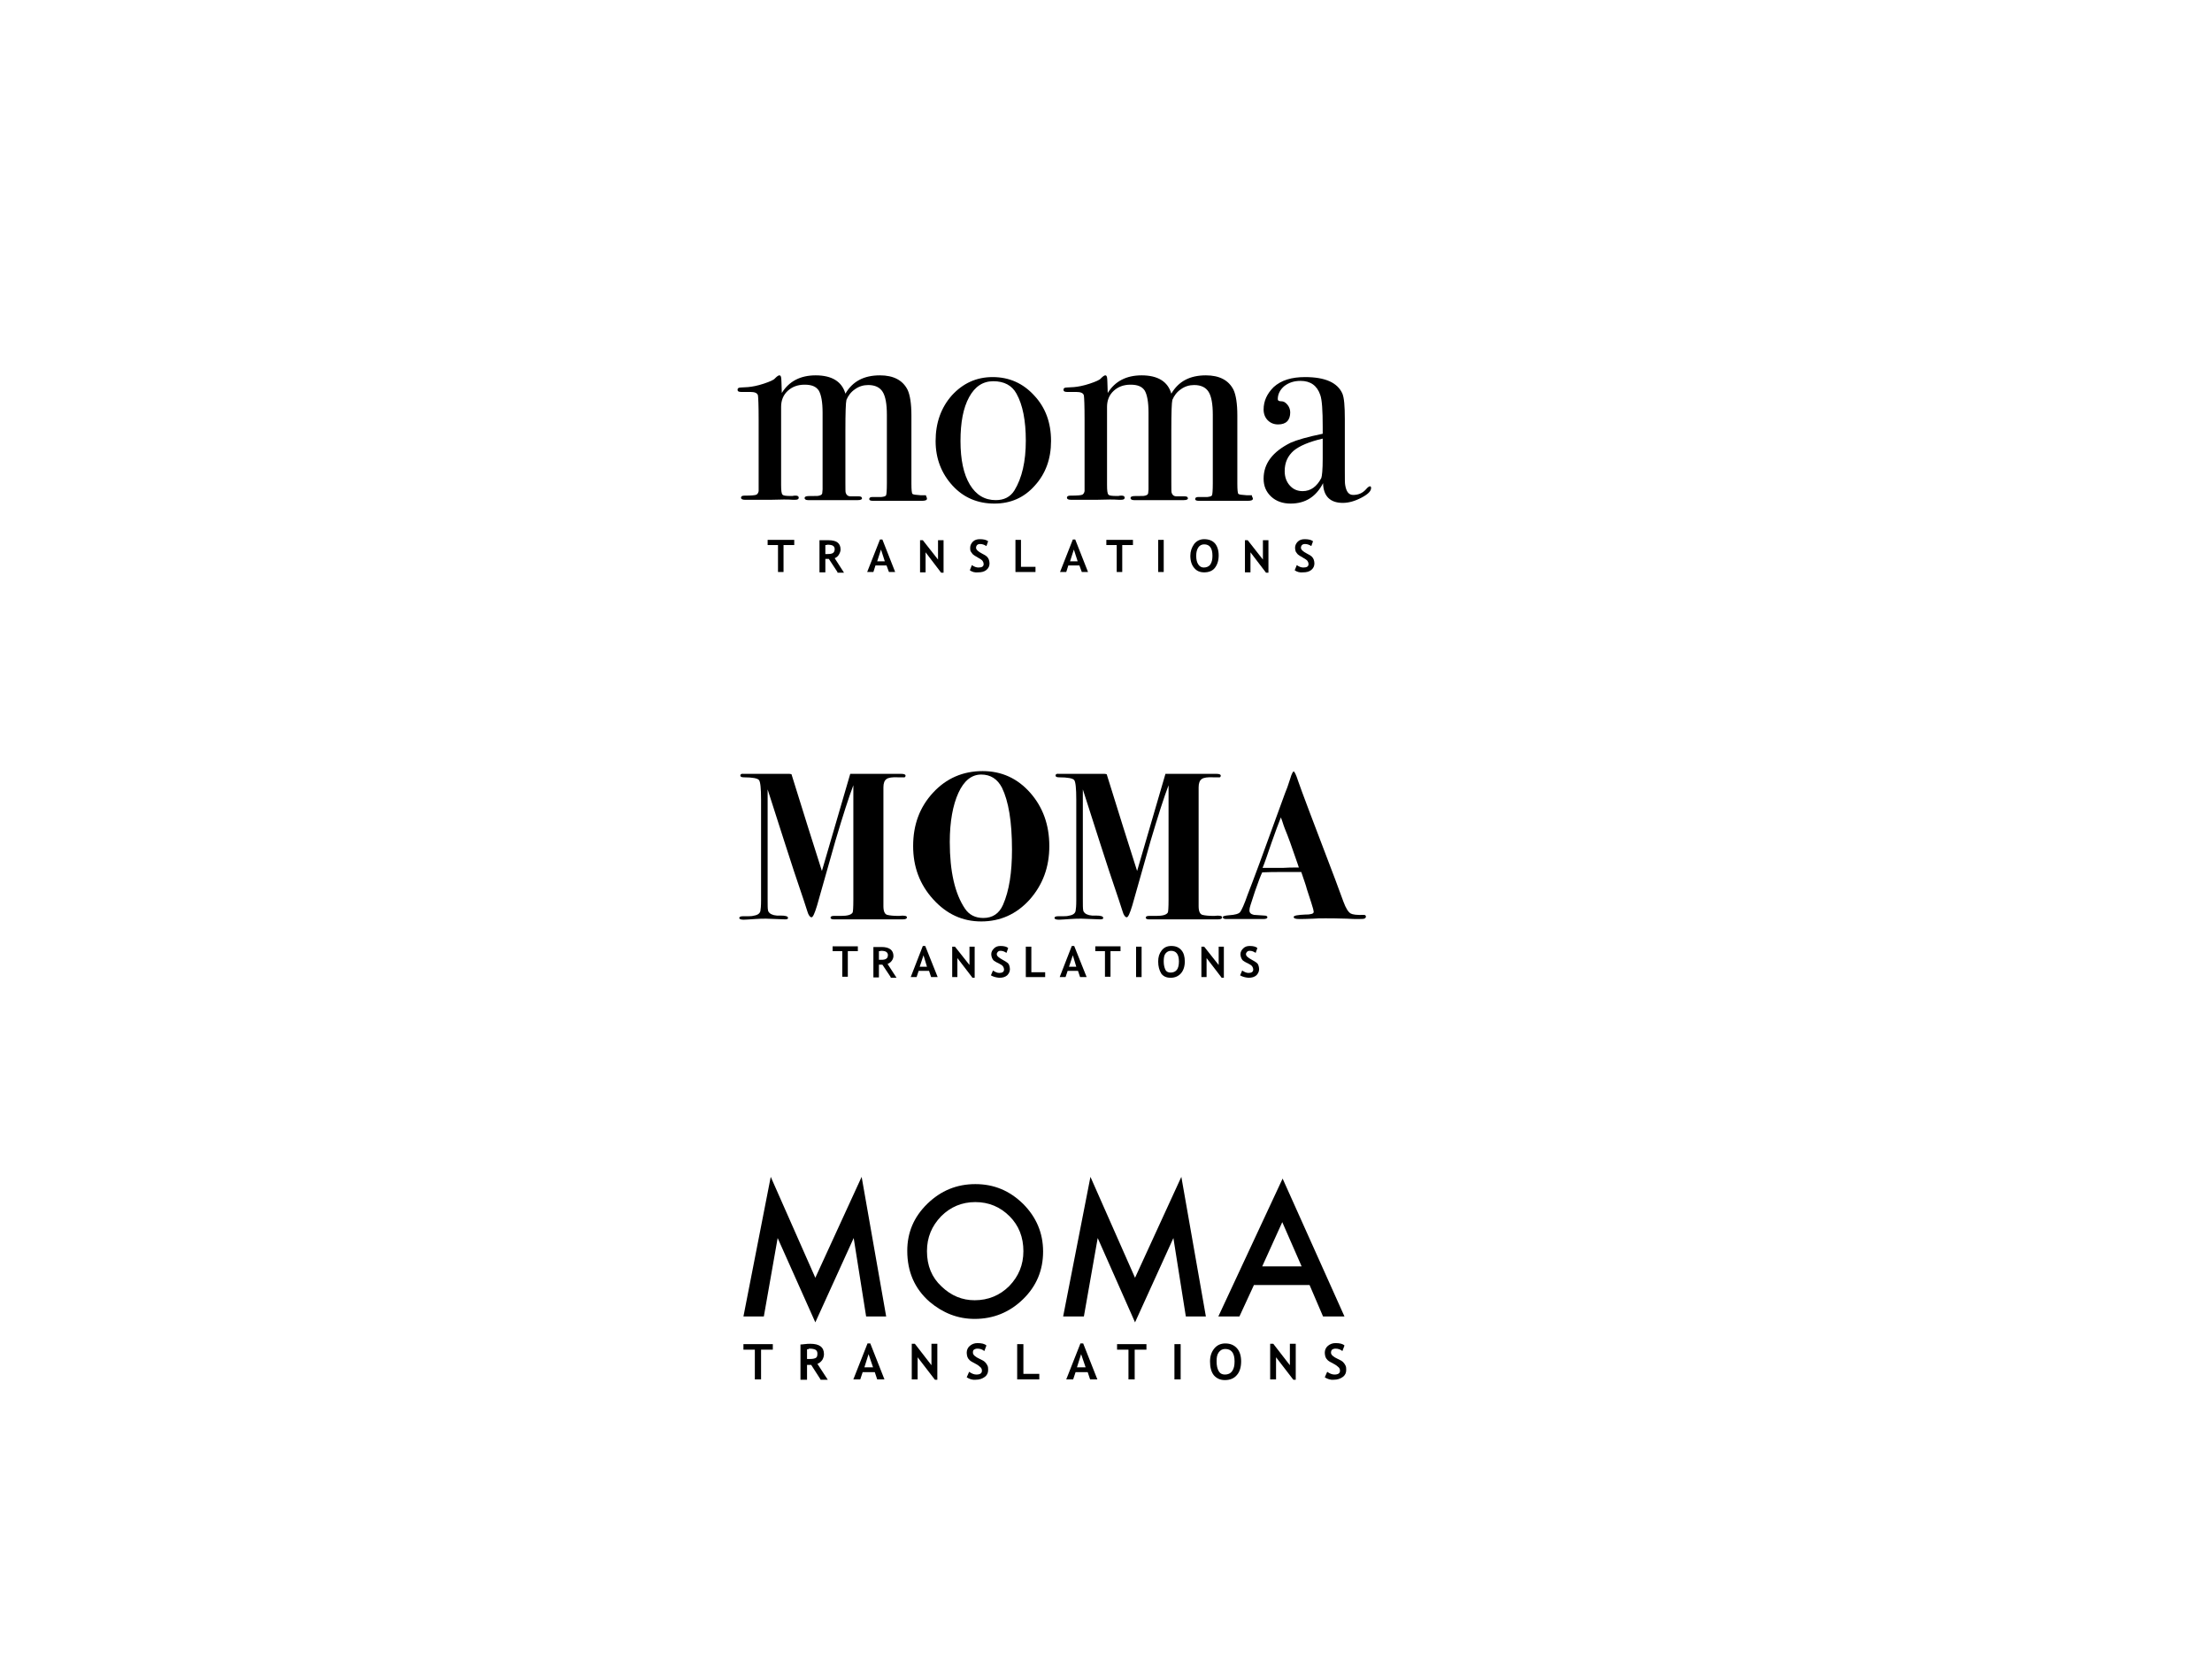 <?xml version="1.0" encoding="utf-8"?>
<!-- Generator: Adobe Illustrator 20.0.0, SVG Export Plug-In . SVG Version: 6.00 Build 0)  -->
<svg version="1.1" id="Layer_1" xmlns="http://www.w3.org/2000/svg" xmlns:xlink="http://www.w3.org/1999/xlink" x="0px" y="0px"
	 viewBox="0 0 640 480" style="enable-background:new 0 0 640 480;" xml:space="preserve">
<g>
	<g>
		<path d="M215.1,380.9l7.9-40.4l12.9,29.2l13.4-29.2l7.1,40.4h-5.8l-3.6-22.7l-11.1,24.4L225,358.2l-4,22.7H215.1z"/>
		<path d="M262.5,361.9c0-5.3,1.9-9.8,5.8-13.6c3.9-3.8,8.5-5.7,13.9-5.7c5.4,0,9.9,1.9,13.8,5.7c3.8,3.8,5.8,8.4,5.8,13.8
			c0,5.4-1.9,10-5.8,13.8c-3.9,3.8-8.6,5.7-14,5.7c-4.9,0-9.2-1.7-13.1-5C264.6,372.8,262.5,367.9,262.5,361.9z M268.2,362
			c0,4.2,1.4,7.6,4.2,10.2c2.8,2.7,6,4,9.6,4c3.9,0,7.3-1.4,10-4.1c2.7-2.8,4.1-6.1,4.1-10.1c0-4-1.3-7.4-4-10.1
			c-2.7-2.7-6-4.1-9.9-4.1c-3.9,0-7.2,1.4-9.9,4.1C269.6,354.7,268.2,358,268.2,362z"/>
		<path d="M307.6,380.9l7.9-40.4l12.9,29.2l13.4-29.2l7.1,40.4h-5.8l-3.6-22.7l-11.1,24.4l-10.8-24.4l-4,22.7H307.6z"/>
		<path d="M378.9,371.8h-16.1l-4.2,9.1h-6.1l18.6-39.9l17.9,39.9h-6.2L378.9,371.8z M376.6,366.4l-5.6-12.8l-5.8,12.8H376.6z"/>
	</g>
	<g>
		<path d="M220.2,390.5v8.6h-1.8v-8.6h-3.3v-1.6h8.5v1.6H220.2z"/>
		<path d="M237.4,399.1l-2.7-4.2c-0.3,0-0.7,0-1.2,0v4.3h-1.9v-10.2c0.1,0,0.5,0,1.2-0.1s1.2-0.1,1.7-0.1c2.6,0,3.9,1,3.9,3
			c0,0.6-0.2,1.2-0.5,1.7c-0.4,0.5-0.8,0.9-1.4,1.1l3,4.6H237.4z M233.5,390.4v2.8c0.3,0,0.6,0,0.8,0c0.8,0,1.3-0.1,1.7-0.3
			c0.4-0.2,0.5-0.6,0.5-1.3c0-0.5-0.2-0.9-0.6-1.1c-0.4-0.2-1-0.3-1.8-0.3C233.9,390.4,233.7,390.4,233.5,390.4z"/>
		<path d="M253.8,399.1l-0.7-2.1h-3.5l-0.7,2.1h-2l4.1-10.4h0.8l4.1,10.4H253.8z M251.3,391.8l-1.2,3.8h2.5L251.3,391.8z"/>
		<path d="M270.5,399.2l-5-6.5v6.4h-1.7v-10.3h0.9l4.8,6.2v-6.2h1.7v10.4H270.5z"/>
		<path d="M279.7,398.5l0.7-1.6c0.7,0.5,1.4,0.8,2.1,0.8c1.1,0,1.6-0.4,1.6-1.1c0-0.4-0.1-0.7-0.4-1c-0.3-0.3-0.8-0.7-1.6-1.1
			c-0.8-0.4-1.3-0.7-1.6-1c-0.3-0.3-0.5-0.6-0.6-0.9c-0.1-0.4-0.2-0.7-0.2-1.2c0-0.8,0.3-1.5,0.9-2c0.6-0.5,1.3-0.8,2.2-0.8
			c1.2,0,2.1,0.2,2.6,0.7l-0.6,1.6c-0.6-0.5-1.3-0.7-2-0.7c-0.4,0-0.7,0.1-1,0.3s-0.3,0.5-0.3,0.9c0,0.6,0.7,1.2,2,1.8
			c0.7,0.3,1.2,0.6,1.5,0.9s0.5,0.6,0.7,1c0.2,0.4,0.2,0.8,0.2,1.3c0,0.8-0.3,1.5-1,2c-0.7,0.5-1.5,0.8-2.6,0.8
			C281.3,399.3,280.5,399,279.7,398.5z"/>
		<path d="M294.3,399.1v-10.2h1.8v8.6h4.6v1.6H294.3z"/>
		<path d="M315.4,399.1l-0.7-2.1h-3.5l-0.7,2.1h-2l4.1-10.4h0.8l4.1,10.4H315.4z M312.8,391.8l-1.2,3.8h2.5L312.8,391.8z"/>
		<path d="M328.3,390.5v8.6h-1.8v-8.6h-3.3v-1.6h8.5v1.6H328.3z"/>
		<path d="M339.8,399.1v-10.2h1.8v10.2H339.8z"/>
		<path d="M350.1,393.9c0-1.5,0.4-2.7,1.2-3.7c0.8-1,1.9-1.5,3.2-1.5c1.5,0,2.6,0.5,3.4,1.4c0.8,0.9,1.2,2.2,1.2,3.8s-0.4,3-1.2,3.9
			c-0.8,1-2,1.5-3.5,1.5c-1.4,0-2.4-0.5-3.2-1.4C350.4,396.9,350.1,395.5,350.1,393.9z M352,393.9c0,1.2,0.2,2.1,0.6,2.8
			c0.4,0.7,1,1,1.8,1c0.9,0,1.6-0.3,2.1-1s0.7-1.6,0.7-2.8c0-2.4-0.9-3.6-2.7-3.6c-0.8,0-1.4,0.3-1.9,1S352,392.8,352,393.9z"/>
		<path d="M374.2,399.2l-5-6.5v6.4h-1.7v-10.3h0.9l4.8,6.2v-6.2h1.7v10.4H374.2z"/>
		<path d="M383.3,398.5l0.7-1.6c0.7,0.5,1.4,0.8,2.1,0.8c1.1,0,1.6-0.4,1.6-1.1c0-0.4-0.1-0.7-0.4-1s-0.8-0.7-1.6-1.1
			c-0.8-0.4-1.3-0.7-1.6-1c-0.3-0.3-0.5-0.6-0.6-0.9c-0.1-0.4-0.2-0.7-0.2-1.2c0-0.8,0.3-1.5,0.9-2s1.3-0.8,2.2-0.8
			c1.2,0,2.1,0.2,2.6,0.7l-0.6,1.6c-0.6-0.5-1.3-0.7-2-0.7c-0.4,0-0.7,0.1-1,0.3c-0.2,0.2-0.3,0.5-0.3,0.9c0,0.6,0.7,1.2,2,1.8
			c0.7,0.3,1.2,0.6,1.5,0.9c0.3,0.3,0.5,0.6,0.7,1c0.2,0.4,0.2,0.8,0.2,1.3c0,0.8-0.3,1.5-1,2c-0.7,0.5-1.5,0.8-2.6,0.8
			C385,399.3,384.1,399,383.3,398.5z"/>
	</g>
</g>
<g>
	<g>
		<path d="M268.2,144.3c0,0.4-0.5,0.6-1.4,0.6c-0.1,0-0.7,0-1.7,0c-1,0-2.4,0-4.2,0c-0.2,0-3,0-8.4,0c-0.7,0-1-0.2-1-0.5
			c0-0.4,0.3-0.6,0.9-0.6h0.6h2c0.8-0.1,1.3-0.2,1.4-0.6c0.1-0.3,0.2-1.4,0.2-3.4v-19.8c0-3.1-0.4-5.3-1.2-6.6c-0.8-1.3-2.2-2-4.2-2
			c-1.4,0-2.7,0.4-3.8,1.2c-1.2,0.8-2,1.9-2.5,3.1c-0.2,0.8-0.3,3.7-0.3,8.8v15.1c0,1.8,0,2.8,0.1,3c0.2,0.6,0.6,1,1.4,1h2.3
			c0.7,0,1,0.2,1,0.6c0,0.3-0.4,0.5-1.2,0.5h-0.6c-0.5,0-2.3,0-5.4,0c-1.1,0-2.5,0-4.3,0c-1.8,0-2.9,0-3.2,0h-0.9
			c-0.6,0-1-0.2-1-0.6c0-0.3,0.2-0.4,0.5-0.5c0.3-0.1,1.4-0.1,3.2-0.1c0.8-0.1,1.3-0.3,1.4-0.8l0.1-1.1v-22.2c0-3.1-0.4-5.2-1.1-6.4
			c-0.8-1.2-2.1-1.7-4.1-1.7c-2,0-3.6,0.6-4.9,1.8c-1.3,1.2-1.9,2.8-1.9,4.6v22.6c0,1.6,0.1,2.5,0.4,2.8c0.2,0.3,1,0.4,2.3,0.4h0.6
			c0.3-0.1,0.6-0.1,0.9-0.1c0.6,0,0.9,0.2,0.9,0.6c0,0.4-0.3,0.6-1,0.6h-0.8c-1.3-0.1-3.3-0.1-6,0h-7.8c-0.7,0-1.1-0.2-1.1-0.6
			c0-0.4,0.3-0.6,1-0.6c2,0,3.2-0.1,3.5-0.3c0.3-0.2,0.5-0.5,0.6-1v-20.7c0-4-0.1-6.3-0.2-7c-0.2-0.7-0.9-1-2.3-1h-1.1
			c-0.5,0-1,0-1.5,0c-0.7,0-1-0.2-1-0.6c0-0.3,0.1-0.5,0.4-0.6c0.2-0.1,1.1-0.1,2.6-0.2c1.2-0.1,2.8-0.4,4.6-1
			c1.8-0.6,2.9-1.1,3.2-1.5c0.6-0.6,1-0.9,1.3-0.9s0.4,0.2,0.5,0.6c0.1,0.4,0.1,1.9,0.2,4.5c2.1-3.4,5.4-5.1,9.8-5.1
			c4.7,0,7.6,1.8,8.6,5.3c2.1-3.6,5.4-5.3,10-5.3c3.9,0,6.6,1.4,8,4.2c0.7,1.5,1.1,4,1.1,7.4v19.7c0,1.8,0.1,2.8,0.3,3
			c0.2,0.2,1,0.3,2.5,0.4h1.4C268,143.8,268.2,143.9,268.2,144.3z"/>
		<path d="M304.1,127.6c0,5.2-1.6,9.5-4.7,12.9c-3.1,3.5-7,5.2-11.7,5.2c-4.8,0-8.9-1.7-12.1-5.2c-3.2-3.5-4.9-7.8-4.9-12.9
			c0-5.3,1.6-9.7,4.7-13.2c3.2-3.5,7.1-5.3,11.8-5.3c4.8,0,8.8,1.8,12,5.3C302.5,117.9,304.1,122.3,304.1,127.6z M296.8,127.5
			c0-5.8-0.9-10.4-2.7-13.6c-1.3-2.4-3.6-3.6-6.7-3.6c-3,0-5.3,1.5-7,4.6c-1.7,3.1-2.5,7.3-2.5,12.7c0,5.4,0.9,9.6,2.7,12.6
			c1.8,3,4.3,4.5,7.5,4.5c2.4,0,4.2-0.9,5.4-2.8C295.7,138.3,296.8,133.5,296.8,127.5z"/>
		<path d="M362.5,144.3c0,0.4-0.5,0.6-1.4,0.6c-0.1,0-0.7,0-1.7,0c-1,0-2.4,0-4.2,0c-0.2,0-3,0-8.4,0c-0.7,0-1-0.2-1-0.5
			c0-0.4,0.3-0.6,0.9-0.6h0.6h2c0.8-0.1,1.3-0.2,1.4-0.6c0.1-0.3,0.2-1.4,0.2-3.4v-19.8c0-3.1-0.4-5.3-1.2-6.6c-0.8-1.3-2.2-2-4.2-2
			c-1.4,0-2.7,0.4-3.8,1.2c-1.2,0.8-2,1.9-2.5,3.1c-0.2,0.8-0.3,3.7-0.3,8.8v15.1c0,1.8,0,2.8,0.1,3c0.2,0.6,0.6,1,1.4,1h2.3
			c0.7,0,1,0.2,1,0.6c0,0.3-0.4,0.5-1.2,0.5h-0.6c-0.5,0-2.3,0-5.4,0c-1.1,0-2.5,0-4.3,0c-1.8,0-2.9,0-3.2,0h-0.9
			c-0.6,0-1-0.2-1-0.6c0-0.3,0.2-0.4,0.5-0.5c0.3-0.1,1.4-0.1,3.2-0.1c0.8-0.1,1.3-0.3,1.4-0.8l0.1-1.1v-22.2c0-3.1-0.4-5.2-1.1-6.4
			c-0.8-1.2-2.1-1.7-4.1-1.7c-2,0-3.6,0.6-4.9,1.8c-1.3,1.2-1.9,2.8-1.9,4.6v22.6c0,1.6,0.1,2.5,0.4,2.8c0.2,0.3,1,0.4,2.3,0.4h0.6
			c0.3-0.1,0.6-0.1,0.9-0.1c0.6,0,0.9,0.2,0.9,0.6c0,0.4-0.3,0.6-1,0.6h-0.8c-1.3-0.1-3.3-0.1-6,0h-7.8c-0.7,0-1.1-0.2-1.1-0.6
			c0-0.4,0.3-0.6,1-0.6c2,0,3.2-0.1,3.5-0.3c0.3-0.2,0.5-0.5,0.6-1v-20.7c0-4-0.1-6.3-0.2-7c-0.2-0.7-0.9-1-2.3-1h-1.1
			c-0.5,0-1,0-1.5,0c-0.7,0-1-0.2-1-0.6c0-0.3,0.1-0.5,0.4-0.6c0.2-0.1,1.1-0.1,2.6-0.2c1.2-0.1,2.8-0.4,4.6-1
			c1.8-0.6,2.9-1.1,3.2-1.5c0.6-0.6,1-0.9,1.3-0.9s0.4,0.2,0.5,0.6c0.1,0.4,0.1,1.9,0.2,4.5c2.1-3.4,5.4-5.1,9.8-5.1
			c4.7,0,7.6,1.8,8.6,5.3c2.1-3.6,5.4-5.3,10-5.3c3.9,0,6.6,1.4,8,4.2c0.7,1.5,1.1,4,1.1,7.4v19.7c0,1.8,0.1,2.8,0.3,3
			c0.2,0.2,1,0.3,2.5,0.4h1.4C362.2,143.8,362.5,143.9,362.5,144.3z"/>
		<path d="M396.7,141.2c0,0.9-0.9,1.8-2.8,2.8c-1.9,1-3.7,1.5-5.4,1.5c-3.6,0-5.6-1.9-5.7-5.7c-2,3.9-5.1,5.9-9.4,5.9
			c-2.3,0-4.2-0.7-5.6-2c-1.5-1.4-2.2-3.1-2.2-5.2c0-4.4,2.6-7.8,7.8-10.4c1.8-0.8,4.9-1.7,9.3-2.6v-2c0-4.7-0.2-7.8-0.7-9.2
			c-0.9-2.7-2.8-4.1-5.7-4.1c-1.9,0-3.4,0.5-4.7,1.5c-1.2,1-1.9,2.3-1.9,3.8c0,0.4,0.3,0.6,1,0.6s1.2,0.3,1.8,1
			c0.5,0.6,0.8,1.4,0.8,2.2c0,2.3-1.2,3.5-3.5,3.5c-1.2,0-2.2-0.4-3-1.2c-0.8-0.8-1.2-1.9-1.2-3.1c0-2.5,1-4.6,2.9-6.5
			c2.2-2,5.2-2.9,9.1-2.9c5.8,0,9.4,1.6,10.8,4.8c0.5,1.2,0.7,3.6,0.7,7.3V136c0,2.4,0,3.9,0.1,4.3c0.3,1.9,1,2.9,2.3,2.9
			c1.5,0,2.7-0.5,3.7-1.6c0.5-0.6,0.9-0.9,1.2-0.9C396.6,140.7,396.7,140.9,396.7,141.2z M382.7,132.7v-5.8
			c-3.9,0.9-6.7,2.1-8.4,3.5c-1.7,1.5-2.6,3.4-2.6,5.9c0,1.7,0.5,3.1,1.5,4.2c1,1.1,2.2,1.6,3.7,1.6c2.3,0,4.1-1.3,5.4-3.8
			C382.5,137.7,382.7,135.9,382.7,132.7z"/>
	</g>
	<g>
		<path d="M226.7,157.7v7.8h-1.6v-7.8h-3v-1.5h7.7v1.5H226.7z"/>
		<path d="M242.3,165.5l-2.5-3.8c-0.2,0-0.6,0-1,0v3.9h-1.7v-9.3c0.1,0,0.4,0,1.1,0c0.6,0,1.1,0,1.5,0c2.4,0,3.5,0.9,3.5,2.7
			c0,0.5-0.2,1-0.5,1.5c-0.3,0.5-0.7,0.8-1.2,1l2.7,4.2H242.3z M238.8,157.7v2.6c0.3,0,0.5,0,0.7,0c0.7,0,1.2-0.1,1.5-0.3
			c0.3-0.2,0.5-0.6,0.5-1.1c0-0.5-0.2-0.8-0.5-1c-0.3-0.2-0.9-0.3-1.6-0.3C239.2,157.7,239,157.7,238.8,157.7z"/>
		<path d="M257.2,165.5l-0.7-1.9h-3.2l-0.6,1.9h-1.8l3.7-9.4h0.7l3.7,9.4H257.2z M254.9,159l-1.1,3.4h2.2L254.9,159z"/>
		<path d="M272.3,165.7l-4.5-5.9v5.8h-1.6v-9.3h0.8l4.4,5.6v-5.6h1.6v9.4H272.3z"/>
		<path d="M280.6,165l0.6-1.5c0.7,0.5,1.3,0.7,1.9,0.7c1,0,1.5-0.3,1.5-1c0-0.3-0.1-0.6-0.3-0.9c-0.2-0.3-0.7-0.6-1.4-1
			s-1.2-0.7-1.4-0.9s-0.4-0.5-0.6-0.8s-0.2-0.7-0.2-1.1c0-0.7,0.3-1.3,0.8-1.8s1.2-0.7,2-0.7c1.1,0,1.9,0.2,2.4,0.6l-0.5,1.4
			c-0.6-0.4-1.2-0.6-1.8-0.6c-0.4,0-0.7,0.1-0.9,0.3s-0.3,0.5-0.3,0.8c0,0.5,0.6,1.1,1.8,1.7c0.6,0.3,1.1,0.6,1.3,0.8
			c0.3,0.3,0.5,0.6,0.6,0.9c0.1,0.3,0.2,0.7,0.2,1.1c0,0.8-0.3,1.4-0.9,1.9c-0.6,0.5-1.4,0.7-2.4,0.7
			C282.1,165.7,281.3,165.5,280.6,165z"/>
		<path d="M293.8,165.5v-9.3h1.6v7.8h4.2v1.5H293.8z"/>
		<path d="M313,165.5l-0.7-1.9h-3.2l-0.6,1.9h-1.8l3.7-9.4h0.7l3.7,9.4H313z M310.7,159l-1.1,3.4h2.2L310.7,159z"/>
		<path d="M324.7,157.7v7.8h-1.6v-7.8h-3v-1.5h7.7v1.5H324.7z"/>
		<path d="M335.1,165.5v-9.3h1.6v9.3H335.1z"/>
		<path d="M344.4,160.8c0-1.3,0.4-2.4,1.1-3.4c0.7-0.9,1.7-1.4,2.9-1.4c1.3,0,2.4,0.4,3.1,1.2c0.7,0.8,1.1,2,1.1,3.5
			s-0.4,2.7-1.1,3.6s-1.8,1.3-3.1,1.3c-1.2,0-2.2-0.4-2.9-1.3C344.8,163.5,344.4,162.3,344.4,160.8z M346.1,160.8
			c0,1.1,0.2,1.9,0.6,2.5c0.4,0.6,0.9,0.9,1.6,0.9c0.8,0,1.5-0.3,1.9-0.9c0.4-0.6,0.6-1.4,0.6-2.5c0-2.2-0.8-3.3-2.4-3.3
			c-0.7,0-1.3,0.3-1.7,0.9S346.1,159.8,346.1,160.8z"/>
		<path d="M366.3,165.7l-4.5-5.9v5.8h-1.6v-9.3h0.8l4.4,5.6v-5.6h1.6v9.4H366.3z"/>
		<path d="M374.6,165l0.6-1.5c0.7,0.5,1.3,0.7,1.9,0.7c1,0,1.5-0.3,1.5-1c0-0.3-0.1-0.6-0.3-0.9c-0.2-0.3-0.7-0.6-1.4-1
			s-1.2-0.7-1.4-0.9s-0.4-0.5-0.6-0.8c-0.1-0.3-0.2-0.7-0.2-1.1c0-0.7,0.3-1.3,0.8-1.8c0.5-0.5,1.2-0.7,2-0.7c1.1,0,1.9,0.2,2.4,0.6
			l-0.5,1.4c-0.6-0.4-1.2-0.6-1.8-0.6c-0.4,0-0.7,0.1-0.9,0.3s-0.3,0.5-0.3,0.8c0,0.5,0.6,1.1,1.8,1.7c0.6,0.3,1.1,0.6,1.3,0.8
			c0.3,0.3,0.5,0.6,0.6,0.9c0.1,0.3,0.2,0.7,0.2,1.1c0,0.8-0.3,1.4-0.9,1.9s-1.4,0.7-2.4,0.7C376.1,165.7,375.3,165.5,374.6,165z"/>
	</g>
</g>
<g>
	<g>
		<path d="M262.4,265.4c0,0.4-0.4,0.6-1.2,0.6h-0.4c-0.9,0-2.5,0-4.7,0s-3.9,0-5,0c-0.4,0-1.4,0-2.8,0c-1.4,0-3.3,0-5.6,0h-1.5
			c-0.6,0-0.9-0.2-0.9-0.5s0.3-0.5,0.9-0.5h2.1c1.9,0,3-0.3,3.4-1c0.1-0.2,0.2-1.4,0.2-3.7v-33.1c-1.3,3.4-3,8.7-5.2,16.1l-5.3,18.7
			c-0.7,2.3-1.2,3.4-1.6,3.4c-0.4,0-0.9-0.6-1.2-1.7c-0.1-0.4-1.4-4.3-3.9-11.7c-0.9-2.8-3.5-10.7-7.6-23.6V260c0,1.8,0,2.9,0.1,3.3
			c0,0.3,0.2,0.6,0.5,0.9c0.6,0.5,1.6,0.8,3.1,0.7c1.5,0,2.2,0.2,2.2,0.7c0,0.3-0.3,0.4-0.9,0.4l-5.4-0.2c-0.9,0-2,0-3.2,0.1
			c-1.6,0.1-2.7,0.2-3.3,0.2c-0.9,0-1.3-0.2-1.3-0.5c0-0.3,0.3-0.5,1-0.5c1.6,0,2.6,0,2.9-0.1c1.3-0.2,2-0.6,2.2-1.4
			c0.1-0.5,0.2-1.5,0.2-3.1v-29.1c0-3.3-0.2-5.2-0.6-5.7c-0.4-0.5-1.8-0.8-4.4-0.8c-0.7,0-1-0.2-1-0.5c0-0.4,0.3-0.6,1-0.5h1.6h11.5
			c0.1,0,0.3,0,0.7,0.1c3.5,11.2,6.4,20.6,8.8,28l8.2-28.1l1.3,0h8.1c0.1,0,0.5,0,1,0c0.6,0,1.2,0,1.6,0h2.8c0.8,0,1.2,0.2,1.2,0.5
			c0,0.4-0.2,0.6-0.7,0.5h-1.4c-1.7-0.1-2.9,0.1-3.4,0.5c-0.6,0.4-0.9,1.2-0.9,2.4c0,0.3,0,1,0,2.1s0,6.2,0,15.3v17
			c0,1.5,0.4,2.3,1.1,2.5c0.8,0.2,1.9,0.3,3.4,0.3C261.7,264.8,262.4,265,262.4,265.4z"/>
		<path d="M303.6,244.8c0,6.1-1.9,11.2-5.7,15.5c-3.8,4.2-8.5,6.3-14,6.3c-5.4,0-10-2.1-13.9-6.4c-3.9-4.3-5.8-9.4-5.8-15.4
			c0-6.2,1.9-11.3,5.8-15.5c3.8-4.1,8.6-6.2,14.3-6.2c5.5,0,10.1,2.1,13.8,6.3C301.7,233.5,303.6,238.6,303.6,244.8z M292.8,245.8
			c0-8.1-1-14-2.9-17.9c-1.3-2.5-3.3-3.8-6-3.8c-2.8,0-5,1.8-6.6,5.3c-1.6,3.5-2.5,8.3-2.5,14.2c0,8.6,1.5,15,4.4,19.3
			c1.2,1.8,3,2.7,5.3,2.7c2.7,0,4.6-1.3,5.7-3.8C292,257.7,292.8,252.4,292.8,245.8z"/>
		<path d="M353.6,265.4c0,0.4-0.4,0.6-1.2,0.6H352c-0.9,0-2.5,0-4.7,0s-3.9,0-5,0c-0.4,0-1.4,0-2.8,0c-1.4,0-3.3,0-5.6,0h-1.5
			c-0.6,0-0.9-0.2-0.9-0.5s0.3-0.5,0.9-0.5h2.1c1.9,0,3-0.3,3.4-1c0.1-0.2,0.2-1.4,0.2-3.7v-33.1c-1.3,3.4-3,8.7-5.2,16.1l-5.3,18.7
			c-0.7,2.3-1.2,3.4-1.6,3.4c-0.4,0-0.9-0.6-1.2-1.7c-0.1-0.4-1.4-4.3-3.9-11.7c-0.9-2.8-3.5-10.7-7.6-23.6V260c0,1.8,0,2.9,0.1,3.3
			c0,0.3,0.2,0.6,0.5,0.9c0.6,0.5,1.6,0.8,3.1,0.7c1.5,0,2.2,0.2,2.2,0.7c0,0.3-0.3,0.4-0.9,0.4l-5.4-0.2c-0.9,0-2,0-3.2,0.1
			c-1.6,0.1-2.7,0.2-3.3,0.2c-0.9,0-1.3-0.2-1.3-0.5c0-0.3,0.3-0.5,1-0.5c1.6,0,2.6,0,2.9-0.1c1.3-0.2,2-0.6,2.2-1.4
			c0.1-0.5,0.2-1.5,0.2-3.1v-29.1c0-3.3-0.2-5.2-0.6-5.7c-0.4-0.5-1.8-0.8-4.4-0.8c-0.7,0-1-0.2-1-0.5c0-0.4,0.3-0.6,1-0.5h1.6h11.5
			c0.1,0,0.3,0,0.7,0.1c3.5,11.2,6.4,20.6,8.8,28l8.2-28.1l1.3,0h8.1c0.1,0,0.5,0,1,0c0.6,0,1.2,0,1.6,0h2.8c0.8,0,1.2,0.2,1.2,0.5
			c0,0.4-0.2,0.6-0.7,0.5h-1.4c-1.7-0.1-2.9,0.1-3.4,0.5c-0.6,0.4-0.9,1.2-0.9,2.4c0,0.3,0,1,0,2.1s0,6.2,0,15.3v17
			c0,1.5,0.4,2.3,1.1,2.5c0.8,0.2,1.9,0.3,3.4,0.3C352.9,264.8,353.6,265,353.6,265.4z"/>
		<path d="M395.2,265.2c0,0.3-0.2,0.5-0.5,0.6s-1.1,0.1-2.3,0.1c-0.3,0-1.2,0-2.7-0.1c-3-0.1-5.1-0.1-6.2-0.1c-1.3,0-2.5,0-3.5,0.1
			c-2,0.1-3.4,0.1-4.1,0.1c-1.1,0-1.6-0.2-1.6-0.6c0-0.4,1.2-0.6,3.5-0.7c0.6,0,1,0,1.3-0.1c0.7-0.1,1-0.3,1-0.7
			c0-0.2-0.2-1.1-0.7-2.6l-1.3-4c-0.2-0.9-0.8-2.5-1.6-4.9h-1.1h-4.8c-1.7,0-3.5,0-5.4,0.1c-0.4,0.8-1.1,2.6-2.1,5.5l-1.3,4
			c-0.2,0.6-0.3,1.1-0.3,1.5c0,0.7,0.4,1.1,1.3,1.3c0.2,0,1.2,0.1,3,0.2c0.6,0,0.9,0.2,0.9,0.5c0,0.3-0.4,0.5-1.1,0.5h-10.1
			c-0.2,0-0.5,0-0.8,0c-0.6,0-0.9-0.2-0.9-0.6c0-0.2,0.6-0.4,1.9-0.5c1.6-0.1,2.7-0.4,3.1-0.9c0.4-0.5,1.2-2.2,2.2-5.1
			c0.8-2,1.9-5,3.4-9l7.4-20.3c0.4-0.9,0.9-2.3,1.5-4.2c0.4-1.4,0.8-2.1,1-2.1s0.7,0.9,1.3,2.8c0.8,2.4,4.4,11.9,10.7,28.4
			c0.8,2.1,1.6,4.3,2.4,6.5c0.7,1.9,1.4,3,2.1,3.4c0.5,0.3,1.8,0.5,3.8,0.4C395,264.7,395.2,264.9,395.2,265.2z M375.8,251
			c0-0.1-0.2-0.5-0.4-1.2c-1.6-4.7-2.8-8-3.6-9.9c-0.2-0.5-0.5-1.3-0.8-2.3l-0.4-1.1c-0.7,1.7-1.6,4.2-2.7,7.3
			c-1.2,3.5-2,5.9-2.6,7.3c0.4,0,0.8,0,1.3,0c0.5,0,0.9,0,1.3,0h3.4C372.4,251,373.9,251,375.8,251z"/>
	</g>
	<g>
		<path d="M245.3,275.2v7.4h-1.6v-7.4h-2.8v-1.4h7.3v1.4H245.3z"/>
		<path d="M257.7,282.7l-2.4-3.6c-0.2,0-0.6,0-1,0v3.7h-1.6v-8.8c0.1,0,0.4,0,1,0c0.6,0,1.1,0,1.4,0c2.2,0,3.4,0.9,3.4,2.6
			c0,0.5-0.2,1-0.5,1.4c-0.3,0.4-0.7,0.7-1.2,0.9l2.6,4H257.7z M254.3,275.2v2.5c0.3,0,0.5,0,0.7,0c0.7,0,1.1-0.1,1.4-0.3
			c0.3-0.2,0.5-0.5,0.5-1.1c0-0.4-0.2-0.7-0.5-0.9s-0.8-0.3-1.5-0.3C254.7,275.2,254.5,275.2,254.3,275.2z"/>
		<path d="M269.4,282.7l-0.6-1.8h-3l-0.6,1.8h-1.7l3.5-9h0.7l3.6,9H269.4z M267.2,276.4l-1.1,3.3h2.1L267.2,276.4z"/>
		<path d="M281.3,282.8l-4.3-5.6v5.5h-1.5v-8.8h0.8l4.2,5.3v-5.3h1.5v9H281.3z"/>
		<path d="M286.7,282.2l0.6-1.4c0.6,0.4,1.2,0.7,1.8,0.7c0.9,0,1.4-0.3,1.4-1c0-0.3-0.1-0.6-0.3-0.9c-0.2-0.3-0.7-0.6-1.3-0.9
			c-0.7-0.3-1.1-0.6-1.4-0.8c-0.2-0.2-0.4-0.5-0.5-0.8s-0.2-0.6-0.2-1c0-0.7,0.3-1.2,0.8-1.7c0.5-0.5,1.1-0.7,1.9-0.7
			c1,0,1.8,0.2,2.2,0.6l-0.5,1.4c-0.6-0.4-1.1-0.6-1.7-0.6c-0.4,0-0.6,0.1-0.8,0.3c-0.2,0.2-0.3,0.4-0.3,0.7c0,0.5,0.6,1,1.7,1.6
			c0.6,0.3,1,0.6,1.3,0.8c0.3,0.2,0.5,0.5,0.6,0.8c0.1,0.3,0.2,0.7,0.2,1.1c0,0.7-0.3,1.3-0.8,1.8c-0.6,0.5-1.3,0.7-2.3,0.7
			C288.1,282.8,287.4,282.6,286.7,282.2z"/>
		<path d="M296.8,282.7v-8.8h1.6v7.4h4v1.4H296.8z"/>
		<path d="M312.5,282.7l-0.6-1.8h-3l-0.6,1.8h-1.7l3.5-9h0.7l3.6,9H312.5z M310.4,276.4l-1.1,3.3h2.1L310.4,276.4z"/>
		<path d="M321.3,275.2v7.4h-1.6v-7.4h-2.8v-1.4h7.3v1.4H321.3z"/>
		<path d="M328.7,282.7v-8.8h1.6v8.8H328.7z"/>
		<path d="M335.1,278.2c0-1.3,0.3-2.3,1-3.2s1.6-1.3,2.8-1.3c1.3,0,2.2,0.4,2.9,1.2c0.7,0.8,1,1.9,1,3.3c0,1.4-0.4,2.6-1.1,3.4
			c-0.7,0.8-1.7,1.3-3,1.3c-1.2,0-2.1-0.4-2.7-1.2C335.4,280.7,335.1,279.6,335.1,278.2z M336.7,278.2c0,1,0.2,1.8,0.5,2.4
			c0.3,0.6,0.9,0.8,1.5,0.8c0.8,0,1.4-0.3,1.8-0.8s0.6-1.4,0.6-2.4c0-2.1-0.8-3.1-2.3-3.1c-0.7,0-1.2,0.3-1.6,0.8
			S336.7,277.2,336.7,278.2z"/>
		<path d="M353.4,282.8l-4.3-5.6v5.5h-1.5v-8.8h0.8l4.2,5.3v-5.3h1.5v9H353.4z"/>
		<path d="M358.8,282.2l0.6-1.4c0.6,0.4,1.2,0.7,1.8,0.7c0.9,0,1.4-0.3,1.4-1c0-0.3-0.1-0.6-0.3-0.9c-0.2-0.3-0.7-0.6-1.3-0.9
			c-0.7-0.3-1.1-0.6-1.4-0.8c-0.2-0.2-0.4-0.5-0.5-0.8s-0.2-0.6-0.2-1c0-0.7,0.3-1.2,0.8-1.7c0.5-0.5,1.1-0.7,1.9-0.7
			c1,0,1.8,0.2,2.2,0.6l-0.5,1.4c-0.6-0.4-1.1-0.6-1.7-0.6c-0.4,0-0.6,0.1-0.8,0.3c-0.2,0.2-0.3,0.4-0.3,0.7c0,0.5,0.6,1,1.7,1.6
			c0.6,0.3,1,0.6,1.3,0.8c0.3,0.2,0.5,0.5,0.6,0.8c0.1,0.3,0.2,0.7,0.2,1.1c0,0.7-0.3,1.3-0.8,1.8c-0.6,0.5-1.3,0.7-2.3,0.7
			C360.2,282.8,359.5,282.6,358.8,282.2z"/>
	</g>
</g>
</svg>
